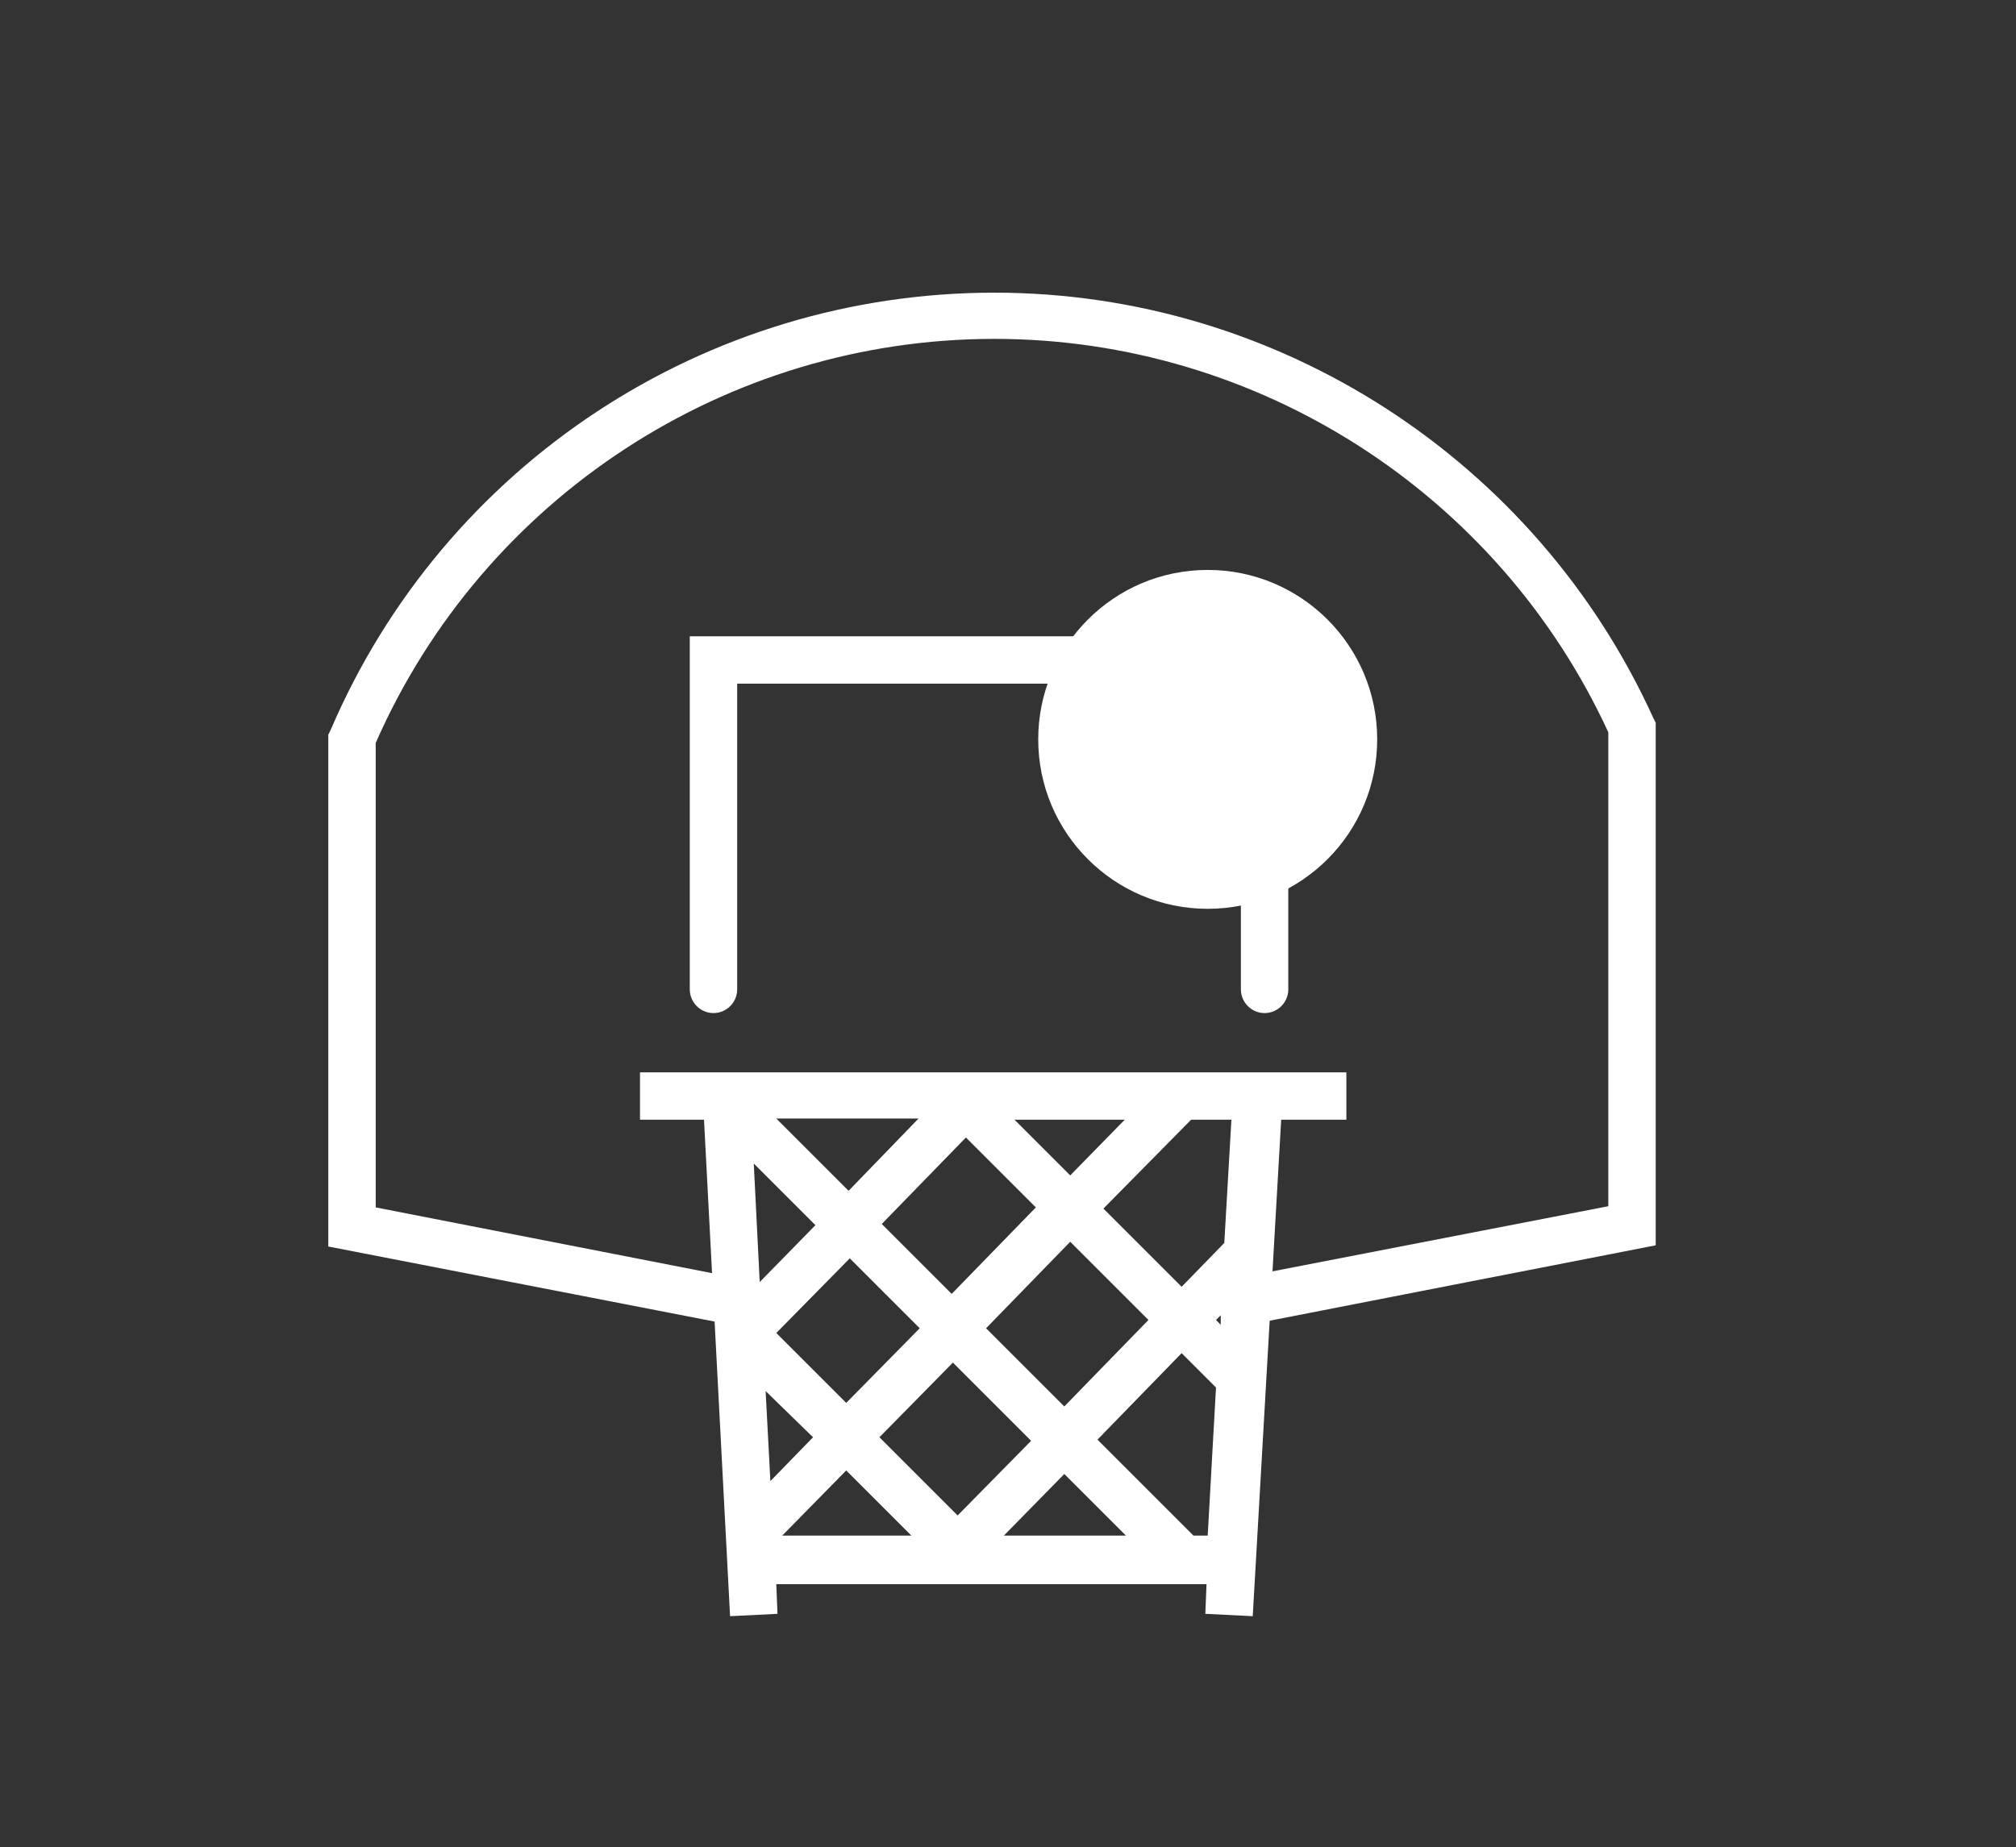 <?xml version="1.0" encoding="utf-8"?>
<!-- Generator: Adobe Illustrator 21.1.0, SVG Export Plug-In . SVG Version: 6.00 Build 0)  -->
<svg version="1.0" xmlns="http://www.w3.org/2000/svg" xmlns:xlink="http://www.w3.org/1999/xlink" x="0px" y="0px"
	 viewBox="0 0 170.1 155.9" style="enable-background:new 0 0 170.1 155.9;" xml:space="preserve">
<rect x="0" y="0" width="170.1" height="155.9" fill="#333333" stroke="none"/>
<style type="text/css">
	.st0{fill:#CF2C4B;}
	.st1{fill:#FFFFFF;}
	.st2{fill:#9F9F9F;}
</style>
<g id="Слой_1">
</g>
<g id="Слой_2">
</g>
<g id="Слой_3">
	<path class="st1" d="M139.5,60.6c-9.9-21.8-31.7-35.9-55.6-35.9c-24.4,0-46.4,14.5-56,36.9l-0.2,0.4v43.2l35.5,6.9
		c-0.7-1.3-0.8-2.8-0.3-4.1l-31.2-6.1V62.7C40.8,42,61.3,28.6,83.9,28.6c22.2,0,42.5,13,51.8,33.2v40l-29.9,5.8
		c0.4,1.4,0.4,3-0.4,4.2l34.3-6.7V61L139.5,60.6z"/>
	<path class="st1" d="M62.2,83.5V57.7h42.5v25.8c0,1.1,0.9,2,2,2h0c1.1,0,2-0.9,2-2V53.7H58.2v29.8c0,1.1,0.9,2,2,2h0
		C61.3,85.5,62.2,84.6,62.2,83.5z"/>
	<path class="st1" d="M54,90.5v4h5.4l2.2,41.9l4-0.2l-0.1-2.5h36.3l-0.1,2.5l4,0.2l2.4-41.9h5.5v-4H54z M103.3,104.9l-3.6,3.7
		l-6.6-6.6l7.4-7.5h3.4L103.3,104.9z M100.7,129.6l-8.1-8.1l7.1-7.3l2.9,2.9l-0.7,12.5H100.7z M77.6,112.1l-6.2,6.3l-5.9-5.9
		l6.2-6.3L77.6,112.1z M74.4,103.3l7.1-7.3l5.9,5.9l-7.1,7.3L74.4,103.3z M80.4,115l6.6,6.6l-6.2,6.3l-6.6-6.6L80.4,115z
		 M83.2,112.1l7.1-7.3l6.6,6.6l-7.1,7.3L83.2,112.1z M90.3,99.2l-4.7-4.7h9.3L90.3,99.2z M71.6,100.5l-6.1-6.1h12L71.6,100.5z
		 M63.6,98.2l5.2,5.2l-4.7,4.8L63.6,98.2z M68.6,121.3L65,125l-0.4-7.6L68.6,121.3z M71.4,124.1l5.5,5.5H66L71.4,124.1z M89.8,124.4
		l5.2,5.2H84.7L89.8,124.4z M102.6,111.4l0.4-0.4l0,0.8L102.6,111.4z"/>
	<circle class="st1" cx="101.9" cy="62.4" r="14.3"/>
</g>
</svg>
